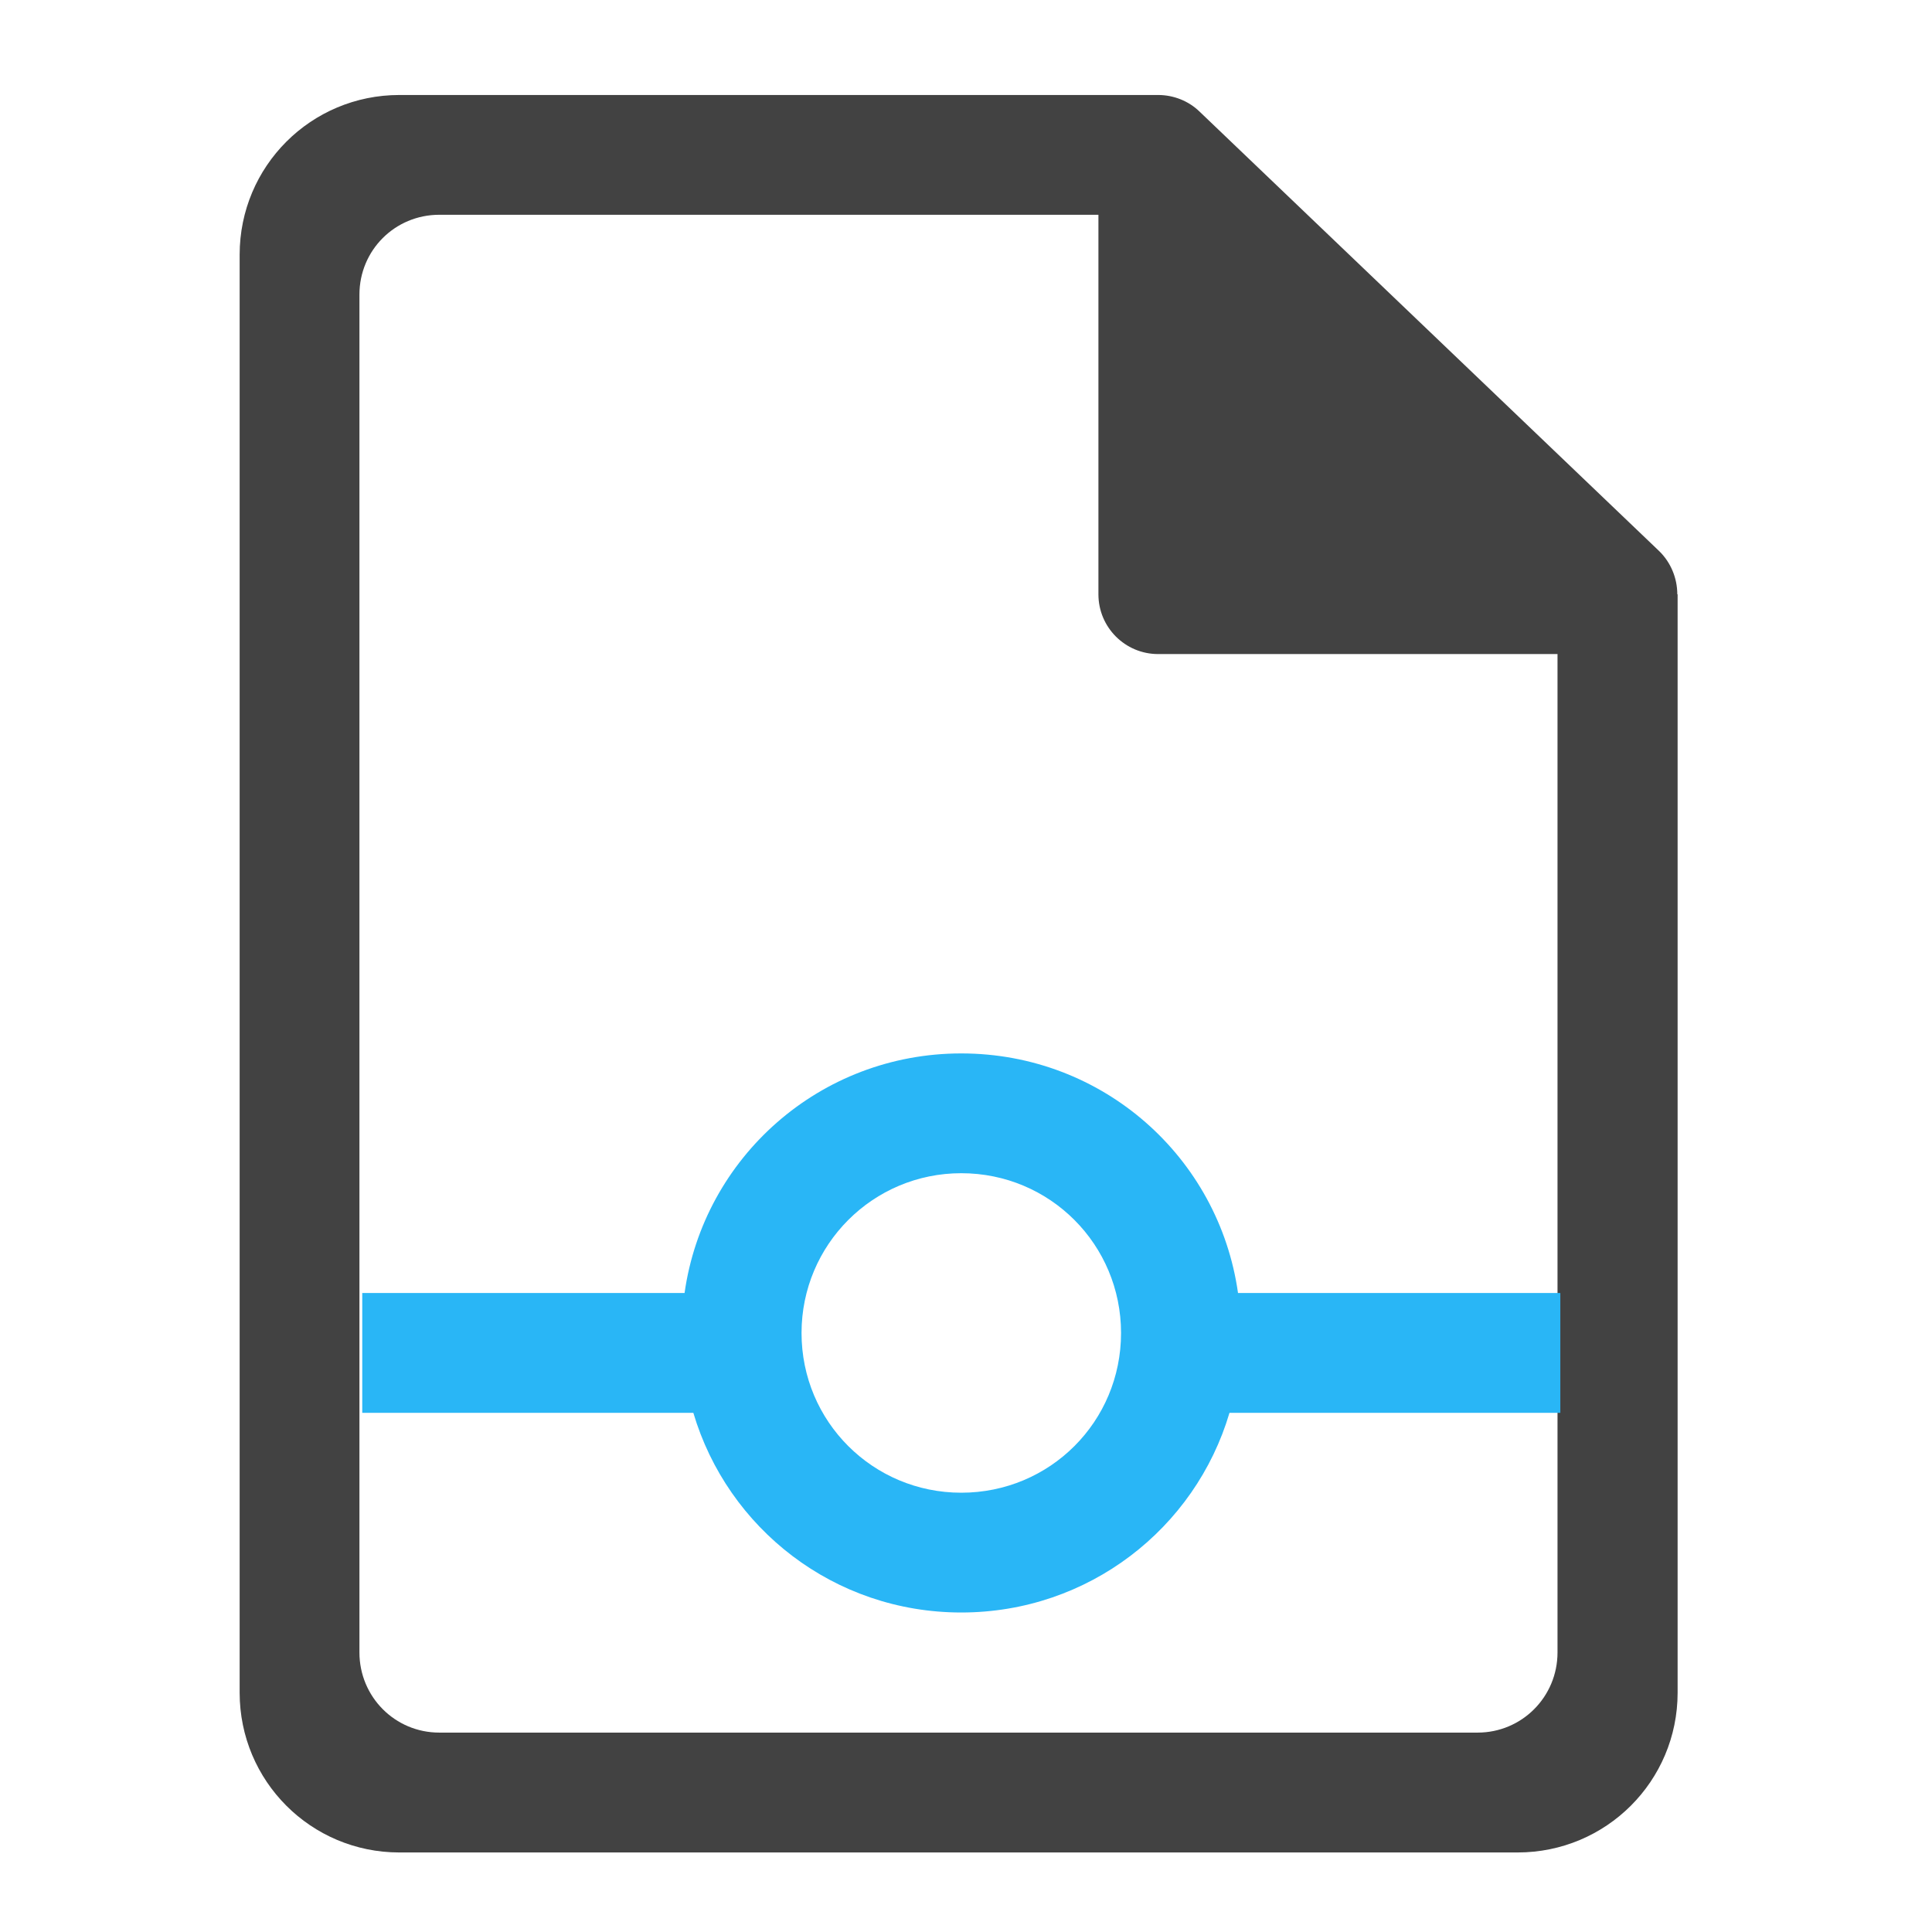 <?xml version="1.0" encoding="UTF-8"?>
<svg xmlns="http://www.w3.org/2000/svg" xmlns:xlink="http://www.w3.org/1999/xlink" width="24pt" height="24pt" viewBox="0 0 24 24" version="1.1">
<g id="surface1">
<path style=" stroke:none;fill-rule:nonzero;fill:rgb(25.882%,25.882%,25.882%);fill-opacity:1;" d="M 4.961 1.18 C 3.863 1.18 2.977 2.066 2.977 3.164 L 2.977 21.027 C 2.977 22.125 3.863 23.012 4.961 23.012 L 18.852 23.012 C 19.953 23.012 20.84 22.125 20.84 21.027 L 20.84 7.383 L 20.836 7.383 C 20.836 7.18 20.754 6.984 20.609 6.844 L 14.902 1.387 C 14.766 1.254 14.578 1.18 14.387 1.18 Z M 5.457 2.668 L 13.645 2.668 L 13.645 7.383 C 13.645 7.793 13.977 8.125 14.387 8.125 L 19.348 8.125 L 19.348 20.527 C 19.348 21.078 18.906 21.523 18.355 21.523 L 5.457 21.523 C 4.906 21.523 4.465 21.078 4.465 20.527 L 4.465 3.66 C 4.465 3.109 4.906 2.668 5.457 2.668 Z M 5.457 2.668 "/>
<path style=" stroke:none;fill-rule:nonzero;fill:rgb(16.078%,71.373%,96.471%);fill-opacity:1;" d="M 11.941 13.086 C 10.188 13.086 8.742 14.375 8.504 16.062 L 4.5 16.062 L 4.5 17.551 L 8.613 17.551 C 9.039 18.988 10.363 20.031 11.941 20.031 C 13.52 20.031 14.848 18.988 15.273 17.551 L 19.383 17.551 L 19.383 16.062 L 15.379 16.062 C 15.141 14.375 13.699 13.086 11.941 13.086 Z M 11.941 14.574 C 13.043 14.574 13.926 15.461 13.926 16.559 C 13.926 17.66 13.043 18.543 11.941 18.543 C 10.844 18.543 9.957 17.66 9.957 16.559 C 9.957 15.461 10.844 14.574 11.941 14.574 Z M 11.941 14.574 "/>
</g>
</svg>
